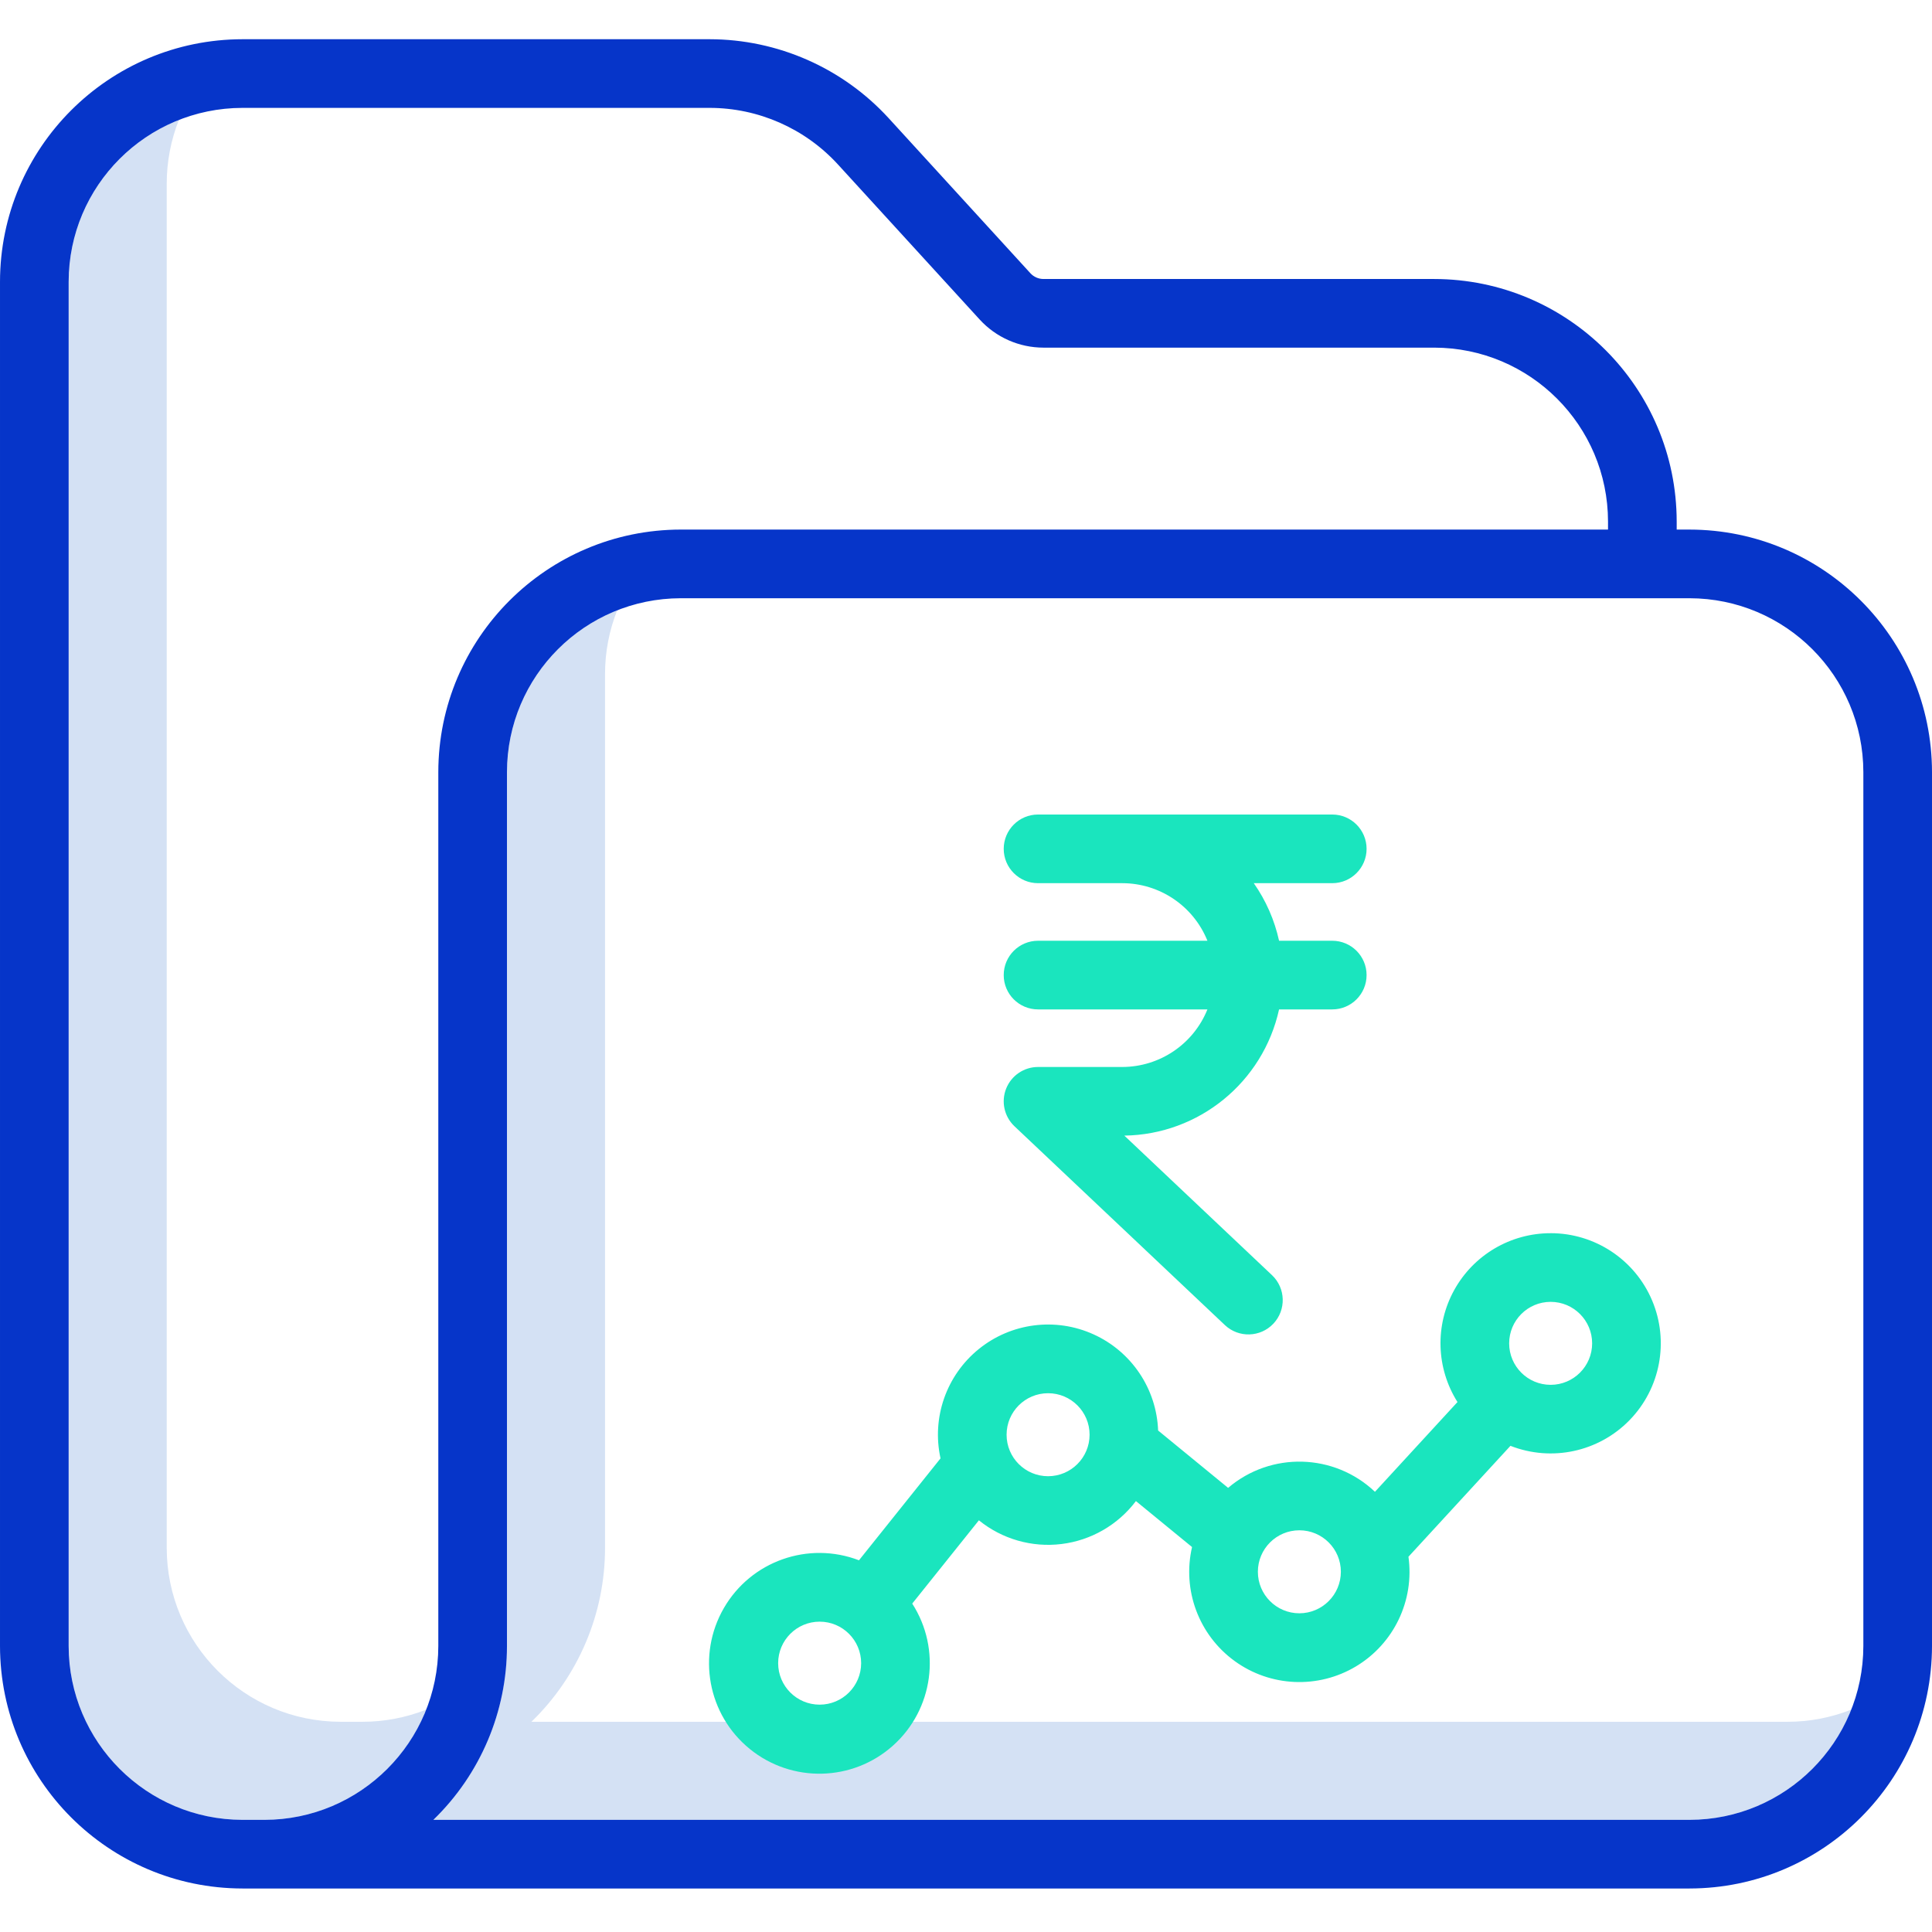 <svg height="394pt" viewBox="0 -8 394 394" width="394pt" xmlns="http://www.w3.org/2000/svg"><path d="m73.926 343.129h-4.469c-19.574-.023-35.434-15.887-35.457-35.457v-278.215c0-4.445.836-8.852 2.473-12.984-13.547 5.348-22.453 18.422-22.473 32.984v278.215c.023 19.57 15.883 35.434 35.457 35.457h4.469c14.566-.02 27.641-8.926 32.984-22.473-4.133 1.633-8.539 2.473-12.984 2.473zm0 0" fill="#d4e1f4"/><path d="m364.543 343.129h-256.168c9.602-9.297 15.016-22.094 15.012-35.457v-178.215c-.004-4.445.836-8.852 2.473-12.984-13.547 5.348-22.457 18.422-22.473 32.984v178.215c.004 13.363-5.41 26.16-15.012 35.457h256.168c14.562-.02 27.637-8.926 32.984-22.473-4.133 1.633-8.539 2.473-12.984 2.473zm0 0" fill="#d4e1f4"/><path d="m344.543 100h-2.609v-1.641c-.031-27.305-22.156-49.43-49.457-49.461h-79.676c-1.016 0-1.984-.426-2.668-1.176l-28.914-31.633c-9.379-10.238-22.625-16.074-36.508-16.09h-95.254c-27.301.031-49.426 22.156-49.457 49.457v278.215c.031 27.301 22.156 49.426 49.457 49.457h295.086c27.301-.031 49.426-22.156 49.457-49.457v-178.215c-.031-27.301-22.156-49.426-49.457-49.457zm-290.613 263.129h-4.473c-19.574-.023-35.434-15.887-35.457-35.457v-278.215c.023-19.574 15.883-35.434 35.457-35.457h95.254c9.953.008 19.449 4.195 26.172 11.535l28.91 31.629c3.34 3.648 8.055 5.727 13 5.73h79.68c19.574.023 35.434 15.887 35.457 35.461v1.641h-189.086c-27.301.031-49.426 22.156-49.457 49.457v178.219c-.023 19.57-15.887 35.434-35.457 35.457zm326.07-35.457c-.023 19.57-15.883 35.434-35.457 35.457h-256.168c9.602-9.297 15.02-22.094 15.012-35.457v-178.215c.023-19.574 15.883-35.434 35.457-35.457h205.699c19.574.023 35.434 15.887 35.457 35.457zm0 0" fill="#0635c9"/><g fill="#1ae5be"><path d="m204.691 190.852c0 3.867 3.133 7 7 7h34.543c-2.859 7.086-9.73 11.73-17.375 11.742h-17.168c-2.867 0-5.445 1.75-6.504 4.414-1.059 2.664-.387 5.703 1.699 7.676l42.91 40.547c2.812 2.648 7.234 2.516 9.887-.289 2.648-2.805 2.527-7.227-.273-9.887l-30.121-28.465c15.215-.219 28.281-10.879 31.555-25.738h10.848c3.867 0 7-3.133 7-7 0-3.867-3.133-7-7-7h-10.848c-.926-4.219-2.68-8.211-5.156-11.742h16.004c3.867 0 7-3.137 7-7 0-3.867-3.133-7-7-7h-60c-3.867 0-7 3.133-7 7 0 3.863 3.133 7 7 7h17.168c7.645.008 14.516 4.652 17.375 11.742h-34.543c-3.867 0-7 3.133-7 7zm0 0"/><path d="m316.23 243.492c-8.184-.008-15.719 4.438-19.672 11.602-3.953 7.16-3.695 15.906.672 22.828l-16.832 18.305c-8.309-7.883-21.227-8.23-29.945-.801l-14.273-11.695c-.316-8.5-5.41-16.09-13.156-19.605-7.746-3.52-16.812-2.359-23.422 2.996-6.609 5.355-9.629 13.984-7.797 22.289l-16.629 20.785c-10.332-3.965-22.008.16-27.551 9.738-5.543 9.574-3.309 21.758 5.277 28.738 8.582 6.98 20.965 6.691 29.211-.688 8.246-7.375 9.91-19.652 3.922-28.957l13.594-16.984c4.727 3.832 10.805 5.578 16.844 4.836 6.039-.738 11.516-3.902 15.18-8.758l11.445 9.375c-2.031 8.781 1.379 17.926 8.664 23.23 7.285 5.305 17.035 5.742 24.766 1.109 7.73-4.633 11.945-13.434 10.703-22.359l20.801-22.621c8.41 3.297 17.977 1.238 24.281-5.23 6.305-6.465 8.121-16.082 4.613-24.402-3.508-8.324-11.66-13.734-20.695-13.734zm-149.078 96.145c-4.672 0-8.461-3.789-8.461-8.465.004-4.672 3.789-8.461 8.465-8.461 4.672 0 8.461 3.789 8.461 8.465-.004 4.668-3.793 8.457-8.465 8.461zm46.59-46.586c-4.676 0-8.465-3.789-8.465-8.461 0-4.676 3.789-8.465 8.465-8.465 4.672 0 8.461 3.789 8.461 8.465-.004 4.668-3.789 8.453-8.461 8.461zm51.242 27.953c-4.672 0-8.461-3.789-8.461-8.465 0-4.672 3.789-8.461 8.461-8.461 4.676 0 8.465 3.789 8.465 8.461-.008 4.672-3.793 8.457-8.465 8.465zm51.246-46.59c-4.676 0-8.461-3.785-8.461-8.461 0-4.672 3.785-8.461 8.461-8.461 4.672 0 8.461 3.789 8.461 8.461-.004 4.672-3.789 8.457-8.461 8.461zm0 0"/></g></svg>